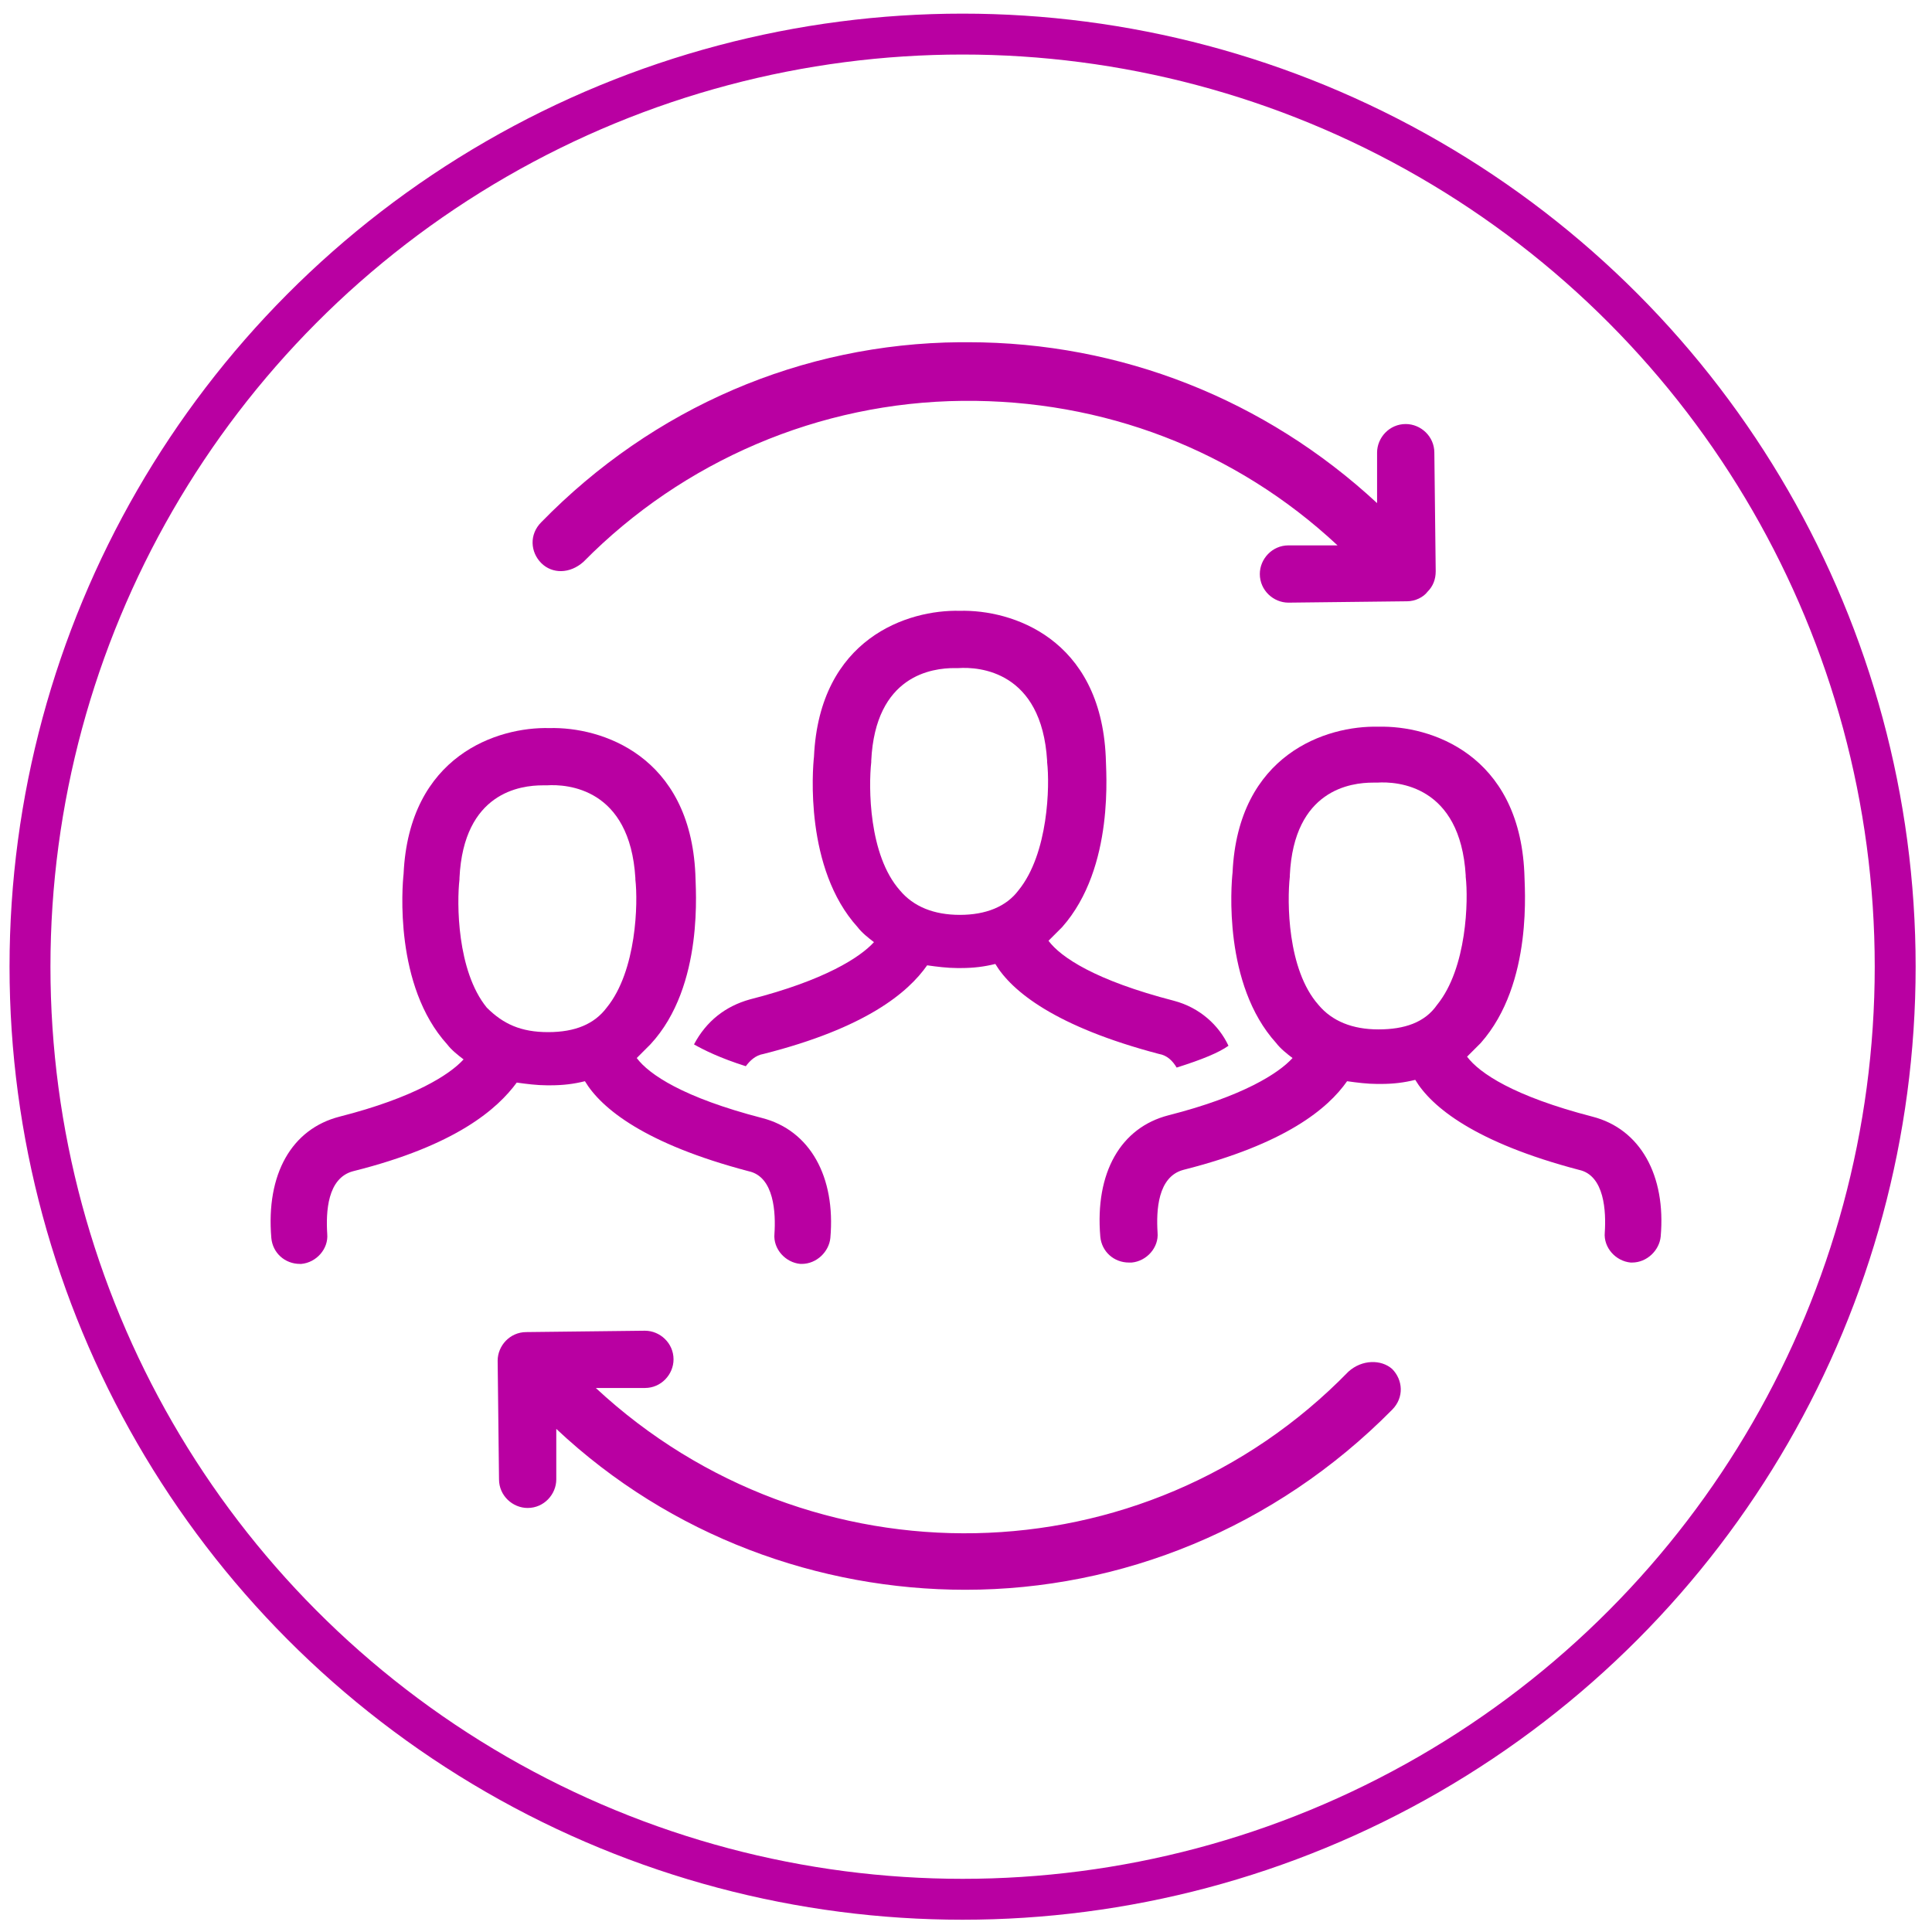 <?xml version="1.0" encoding="utf-8"?>
<!-- Generator: Adobe Illustrator 21.0.0, SVG Export Plug-In . SVG Version: 6.00 Build 0)  -->
<svg version="1.1" id="Calque_1" xmlns="http://www.w3.org/2000/svg" xmlns:xlink="http://www.w3.org/1999/xlink" x="0px" y="0px"
   viewBox="0 0 141.7 141.7" style="enable-background:new 0 0 141.7 141.7;" xml:space="preserve">
<style type="text/css">
  .st0{fill:#B900A2;}
  .st1{fill:none;stroke:#B900A2;stroke-width:3;stroke-miterlimit:10;}
</style>
<path class="st0" d="M39.7,41.3c-0.8-0.8-0.9-2.1,0-3c8.2-8.4,19.1-13.1,30.7-13.2c0.2,0,0.3,0,0.6,0c11.2,0,21.8,4.2,30,11.8v-3.7
  c0-1.1,0.9-2.1,2.1-2.1l0,0c1.1,0,2.1,0.9,2.1,2.1l0.1,8.7c0,0.6-0.2,1.1-0.6,1.5c-0.3,0.4-0.9,0.7-1.5,0.7l-8.7,0.1l0,0
  c-1.1,0-2.1-0.9-2.1-2.1c0-1.1,0.9-2.1,2.1-2.1h3.6c-7.5-7-17.2-10.7-27.5-10.6c-10.5,0.1-20.5,4.4-27.8,11.8
  C41.8,42.1,40.5,42.1,39.7,41.3z M102.1,100.4c0.8,0.8,0.9,2.1,0,3c-8.6,8.7-19.9,13.2-31.3,13.2c-10.7,0-21.6-3.9-30-11.8v3.7
  c0,1.1-0.9,2.1-2.1,2.1l0,0c-1.1,0-2.1-0.9-2.1-2.1l-0.1-8.7c0-1.1,0.9-2.1,2.1-2.1l8.7-0.1l0,0c1.1,0,2.1,0.9,2.1,2.1
  c0,1.1-0.9,2.1-2.1,2.1h-3.6c15.7,14.6,40.2,14.2,55.2-1.2C99.9,99.7,101.3,99.7,102.1,100.4z"/>
<path class="st0" d="M86.1,73.4c-5.8-1.5-8.3-3.2-9.2-4.4c0.3-0.3,0.7-0.7,1-1c3.9-4.4,3.2-11.6,3.2-12.5
  c-0.4-8.7-6.9-10.8-10.7-10.7c-3.8-0.1-10.3,2-10.7,10.7c-0.1,0.9-0.7,8.2,3.2,12.5c0.3,0.4,0.8,0.8,1.2,1.1c-1,1.1-3.6,2.8-9.1,4.2
  c-1.8,0.5-3.2,1.6-4.1,3.3c0.7,0.4,1.9,1,3.8,1.6c0.3-0.4,0.7-0.8,1.3-0.9c7.5-1.9,10.6-4.5,12-6.5c0.7,0.1,1.5,0.2,2.2,0.2h0.1
  c0,0,0,0,0.1,0h0.1c0.9,0,1.7-0.1,2.5-0.3c1.2,2,4.4,4.6,12,6.6c0.6,0.1,1,0.5,1.3,1c1.9-0.6,3.1-1.1,3.8-1.6
  C89.4,75.2,88,73.9,86.1,73.4z M70.4,67.1c-1.9,0-3.4-0.6-4.4-1.8c-2.3-2.6-2.3-7.6-2.1-9.4v-0.1c0.3-6.3,4.5-6.8,6.1-6.8
  c0.1,0,0.2,0,0.2,0h0.1c1.5-0.1,6.1,0.2,6.5,6.8v0.1c0.2,1.7,0.1,6.7-2.1,9.4C73.8,66.5,72.3,67.1,70.4,67.1z"/>
<path class="st0" d="M55.9,82c-5.8-1.5-8.3-3.2-9.2-4.4c0.3-0.3,0.7-0.7,1-1c4-4.3,3.3-11.6,3.3-12.5c-0.4-8.7-6.9-10.8-10.7-10.7
  c-3.8-0.1-10.3,2-10.7,10.7c-0.1,0.9-0.7,8.2,3.2,12.5c0.3,0.4,0.8,0.8,1.2,1.1c-1,1.1-3.6,2.8-9.1,4.2c-3.5,0.9-5.4,4.2-5,8.9
  c0.1,1.1,1,1.9,2.1,1.9h0.1c1.1-0.1,2-1.1,1.9-2.2c-0.1-1.6,0-4.1,1.9-4.6c7.6-1.9,10.6-4.6,12-6.5c0.7,0.1,1.5,0.2,2.2,0.2h0.1
  c0,0,0,0,0.1,0h0.1c0.9,0,1.7-0.1,2.5-0.3c1.2,2,4.4,4.6,12,6.6c1.9,0.4,2,3.1,1.9,4.6c-0.1,1.1,0.8,2.1,1.9,2.2h0.1
  c1.1,0,2-0.9,2.1-1.9C61.3,86.3,59.4,82.9,55.9,82z M40.2,75.7C40.2,75.7,40.2,75.7,40.2,75.7c-2,0-3.3-0.6-4.5-1.8
  c-2.2-2.7-2.2-7.7-2-9.4v-0.1c0.3-6.3,4.5-6.8,6.1-6.8c0.1,0,0.2,0,0.2,0h0.1c1.5-0.1,6.1,0.2,6.5,6.8v0.1c0.2,1.7,0.1,6.7-2.1,9.4
  C43.6,75.1,42.2,75.7,40.2,75.7z"/>
<path class="st0" d="M116.8,81.9c-5.8-1.5-8.3-3.2-9.2-4.4c0.3-0.3,0.7-0.7,1-1c3.9-4.4,3.2-11.6,3.2-12.5
  c-0.4-8.7-6.9-10.8-10.7-10.7c-3.8-0.1-10.3,2-10.7,10.7c-0.1,0.9-0.7,8.2,3.2,12.5c0.3,0.4,0.8,0.8,1.2,1.1c-1,1.1-3.6,2.8-9.1,4.2
  c-3.5,0.9-5.4,4.2-5,8.9c0.1,1.1,1,1.9,2.1,1.9H83c1.1-0.1,2-1.1,1.9-2.2c-0.1-1.6,0-4.1,1.9-4.6c7.5-1.9,10.6-4.5,12-6.5
  c0.7,0.1,1.5,0.2,2.2,0.2h0.1c0,0,0,0,0.1,0h0.1c0.9,0,1.7-0.1,2.5-0.3c1.2,2,4.4,4.6,12,6.6c1.9,0.4,2,3.1,1.9,4.6
  c-0.1,1.1,0.8,2.1,1.9,2.2h0.1c1.1,0,2-0.9,2.1-1.9C122.2,86.2,120.3,82.8,116.8,81.9z M101.1,75.5c-1.9,0-3.4-0.6-4.4-1.8
  c-2.3-2.6-2.3-7.6-2.1-9.4v-0.1c0.3-6.3,4.5-6.8,6.1-6.8c0.1,0,0.2,0,0.2,0h0.1c1.5-0.1,6.1,0.2,6.5,6.8v0.1
  c0.2,1.7,0.1,6.7-2.1,9.4C104.5,75,103,75.5,101.1,75.5z"/>
<circle class="st1" cx="70.6" cy="70.9" r="68.4"/>
</svg>
